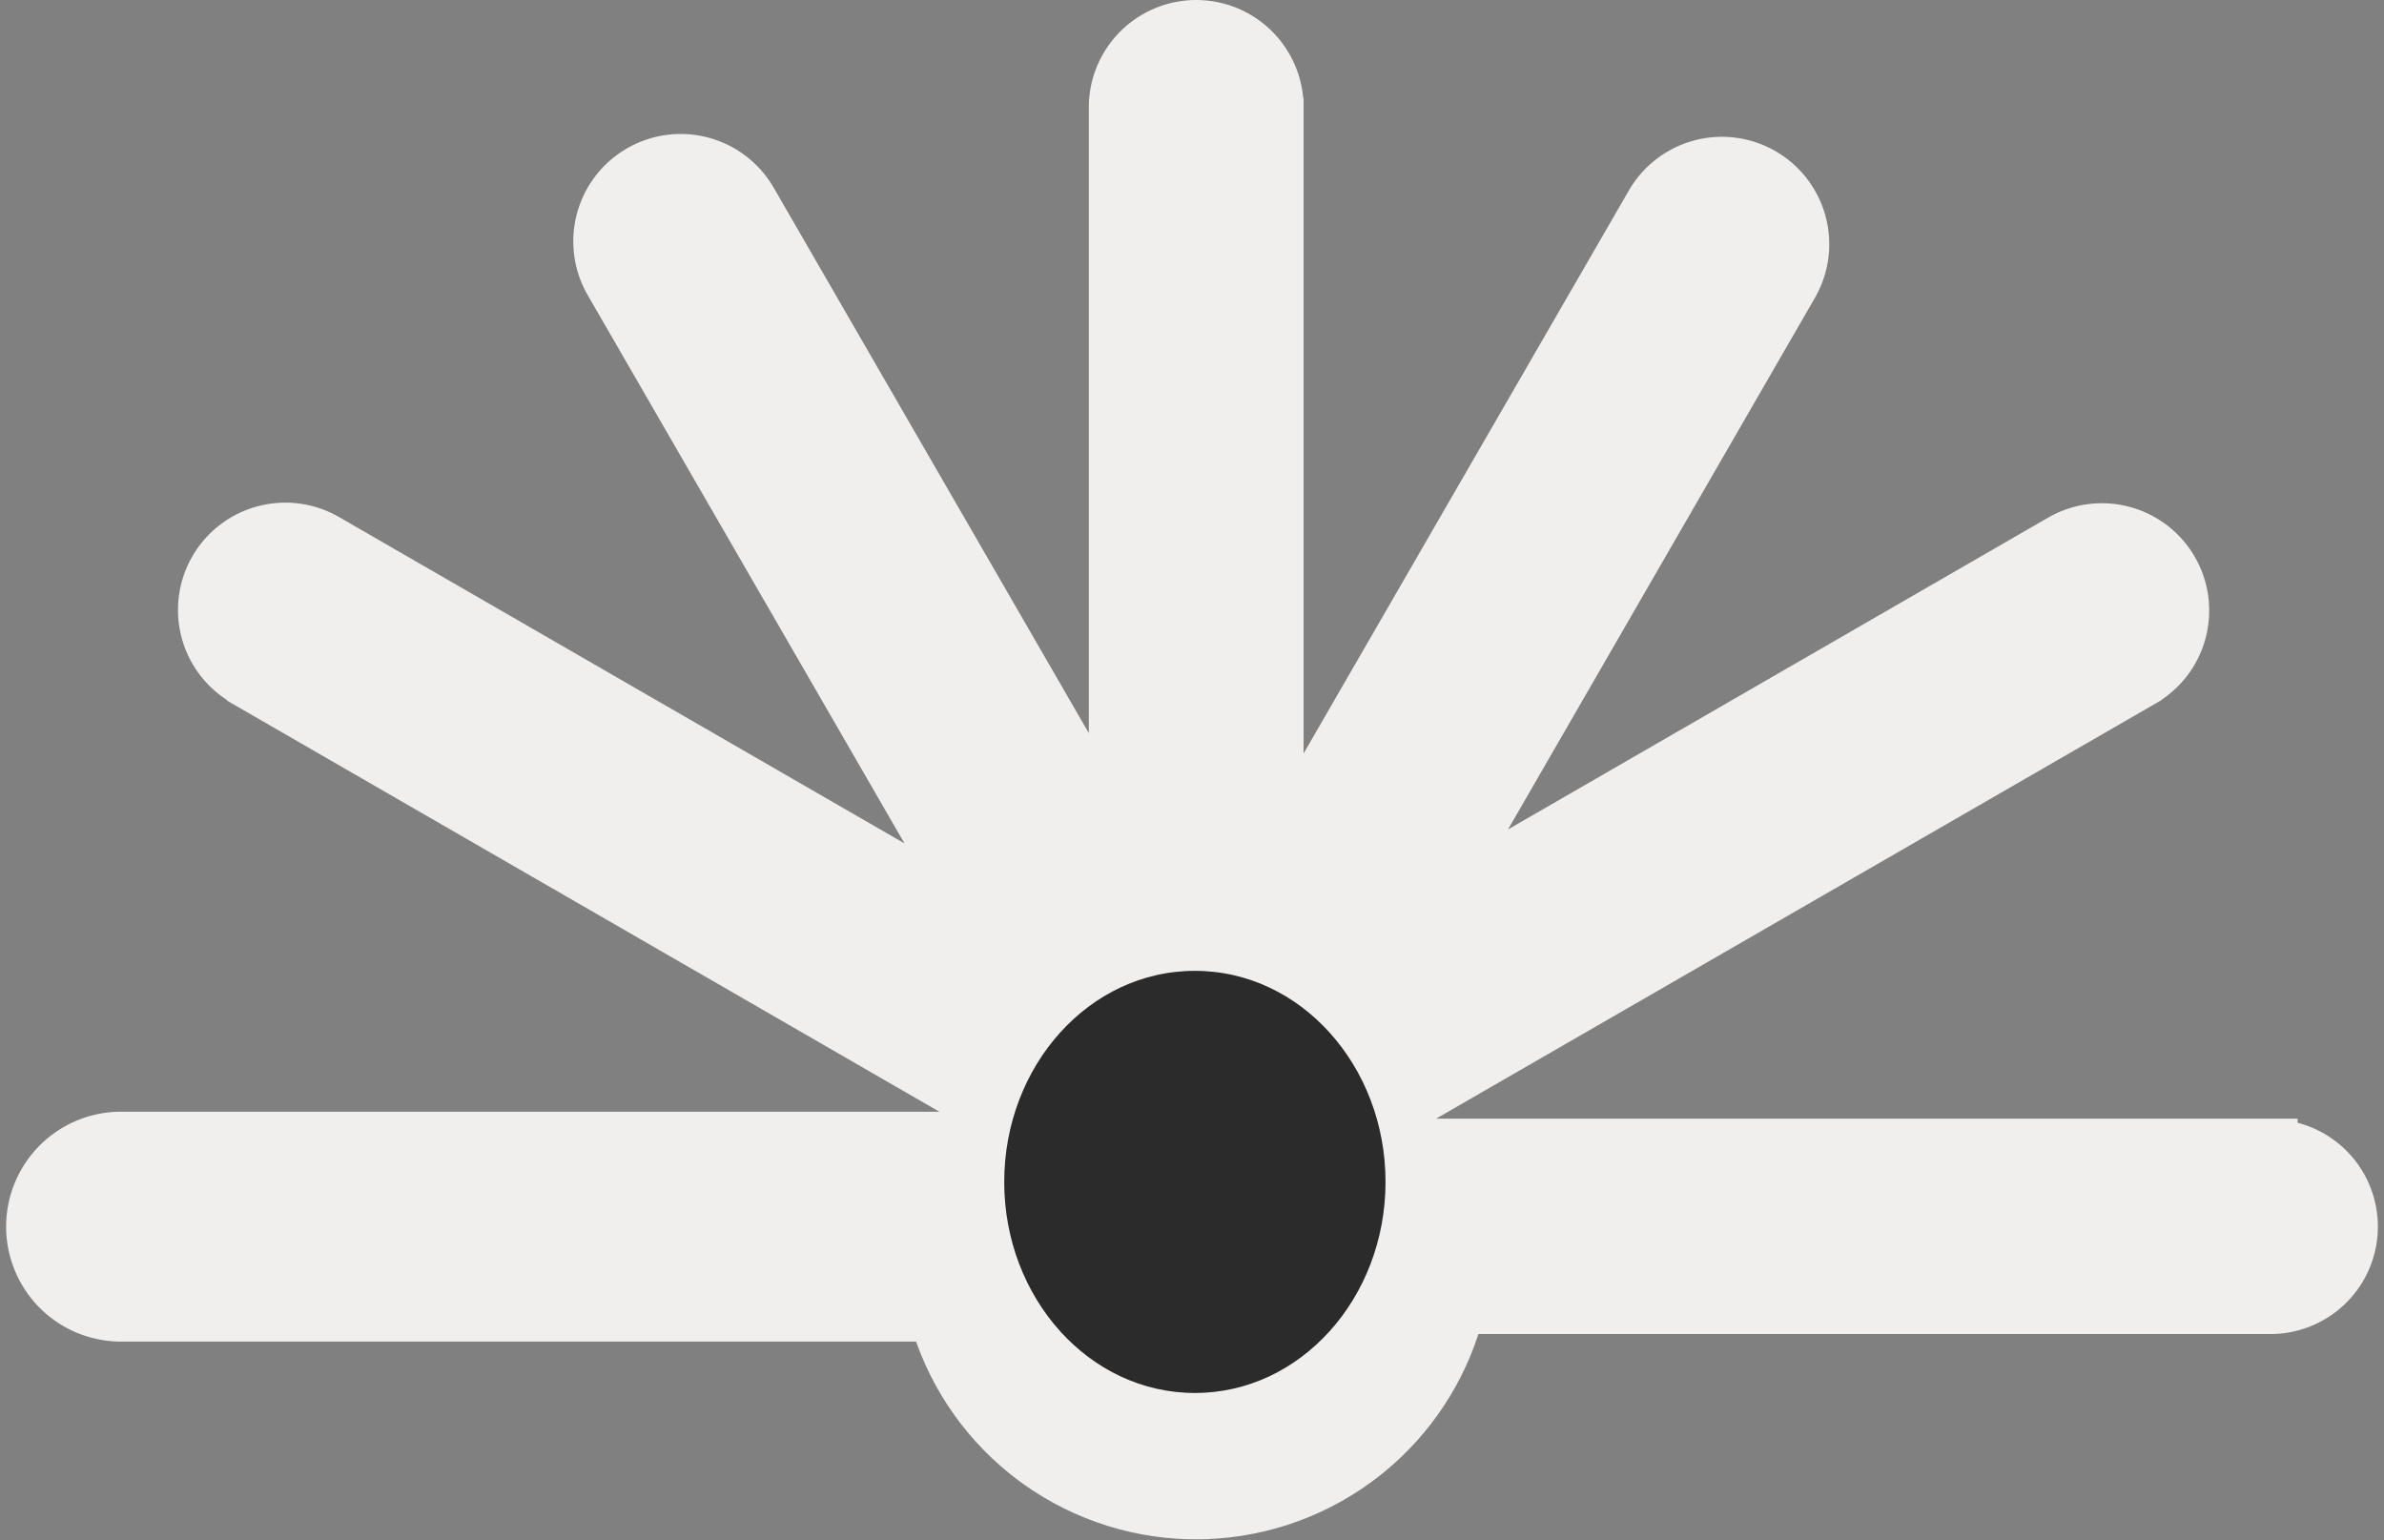 <svg width="195" height="126" viewBox="0 0 195 126" fill="none" xmlns="http://www.w3.org/2000/svg">
<rect x="0" y="0" width="195" height="126" fill="#808080" stroke="none"/>
<path d="M111.816 91.936C113.175 91.795 114.546 91.991 115.81 92.506H186.934V92.651C188.591 92.914 190.128 93.705 191.308 94.923L191.564 95.2C192.809 96.618 193.5 98.443 193.5 100.338C193.5 102.233 192.809 104.058 191.564 105.476L191.308 105.753C189.902 107.205 187.986 108.054 185.966 108.119L185.95 108.12H120.19C118.883 112.621 116.248 116.626 112.625 119.607L112.252 119.909C108.358 122.982 103.588 124.728 98.639 124.901L98.159 124.913C93.199 124.984 88.351 123.47 84.316 120.599L83.928 120.316C80.022 117.413 77.131 113.362 75.647 108.739H9.659L9.645 108.738C7.598 108.675 5.65 107.867 4.162 106.475L3.87 106.188C2.35 104.62 1.5 102.522 1.5 100.338C1.5 98.154 2.35 96.055 3.87 94.487L4.162 94.201C5.65 92.809 7.598 92.001 9.645 91.938L9.659 91.936H82.939V91.938C83.737 91.937 84.53 92.052 85.295 92.278H85.362L85.517 92.33L85.901 92.468C86.026 92.515 86.136 92.558 86.196 92.581L86.474 92.707L86.629 92.786L86.64 92.791L86.65 92.797L86.921 92.932L86.93 92.936L86.938 92.94L87.211 93.096L87.422 93.225L87.435 93.232L87.446 93.24L87.624 93.353L87.638 93.362L87.65 93.37C87.808 93.478 87.952 93.591 88.083 93.694H88.084L88.255 93.822L88.269 93.834L88.285 93.847L88.503 94.039C88.569 94.1 88.626 94.155 88.662 94.189L88.861 94.373L88.872 94.384C88.976 94.484 89.074 94.591 89.167 94.701L89.401 94.957L89.439 94.997L89.47 95.04L89.647 95.282L89.648 95.283L89.777 95.454C89.801 95.486 89.827 95.519 89.85 95.55C89.87 95.577 89.898 95.617 89.923 95.654L90.022 95.818C90.049 95.865 90.057 95.88 90.069 95.9C90.114 95.967 90.157 96.033 90.198 96.102L90.343 96.362L90.349 96.373L90.448 96.572L90.456 96.59C90.496 96.673 90.635 96.949 90.686 97.066L90.814 97.417C90.871 97.558 90.922 97.701 90.966 97.847H90.965C91.042 98.093 91.107 98.342 91.158 98.595L91.218 98.909C91.337 99.623 91.362 100.349 91.293 101.069V101.534L91.311 101.85C91.436 103.422 92.128 104.9 93.266 106.003L93.498 106.218C94.683 107.26 96.209 107.838 97.794 107.838C99.484 107.838 101.108 107.18 102.321 106.003L102.543 105.777C103.621 104.626 104.246 103.118 104.295 101.534L104.296 101.516L104.297 101.496C104.306 101.364 104.306 101.232 104.297 101.1V101.099C104.192 100.012 104.298 98.915 104.613 97.869C104.931 96.813 105.455 95.83 106.153 94.976C106.851 94.122 107.711 93.413 108.683 92.892L109.051 92.705C109.921 92.292 110.856 92.031 111.816 91.935V91.936Z" fill="#F1EFEE" stroke="#F1EFEE" stroke-width="2"/>
<path d="M98.235 1.01C99.145 1.056 100.041 1.261 100.882 1.617L101.238 1.778C102.058 2.175 102.803 2.714 103.438 3.37L103.703 3.658C104.303 4.344 104.779 5.13 105.107 5.981L105.239 6.35C105.521 7.205 105.651 8.104 105.626 9.006H105.627V65.364L134.161 15.974L134.171 15.958C135.224 14.211 136.92 12.946 138.896 12.437L139.267 12.351C141.131 11.966 143.077 12.277 144.733 13.233L145.06 13.432C146.659 14.463 147.83 16.049 148.342 17.892C148.888 19.857 148.641 21.959 147.653 23.744L147.648 23.752L147.645 23.76L120.616 70.581L168.029 43.206L168.365 43.023C169.159 42.615 170.018 42.346 170.904 42.23C171.917 42.096 172.947 42.163 173.934 42.427L174.301 42.534C175.15 42.807 175.948 43.224 176.657 43.769L176.955 44.009C177.636 44.586 178.213 45.277 178.66 46.051L178.843 46.387C179.251 47.18 179.52 48.038 179.637 48.925L179.678 49.306C179.74 50.068 179.69 50.835 179.529 51.583L179.439 51.955C179.175 52.942 178.719 53.868 178.098 54.679C177.476 55.49 176.7 56.169 175.815 56.681V56.682L116.649 90.823L116.648 90.824C114.975 91.787 113.006 92.091 111.128 91.685L110.754 91.594C108.765 91.06 107.068 89.758 106.037 87.976V87.975C105.796 87.562 105.593 87.128 105.431 86.679C104.524 86.528 103.65 86.219 102.85 85.761L102.842 85.756C102.2 85.381 101.616 84.918 101.104 84.384C100.362 84.729 99.569 84.956 98.754 85.052L98.281 85.092C97.259 85.148 96.239 84.997 95.278 84.656C94.655 85.254 93.935 85.745 93.147 86.106C92.137 86.566 91.04 86.805 89.931 86.804H89.927C89.89 86.803 89.853 86.802 89.815 86.801C89.497 87.658 89.031 88.455 88.434 89.152C87.749 89.952 86.909 90.602 85.968 91.066L85.559 91.254C84.589 91.664 83.548 91.872 82.499 91.867L82.049 91.853C80.848 91.778 79.682 91.425 78.641 90.823V90.822L19.482 56.682L19.295 56.573L19.251 56.512C17.675 55.539 16.497 54.038 15.931 52.278L15.822 51.908C15.288 49.915 15.567 47.792 16.599 46.005L16.8 45.676C17.844 44.058 19.454 42.881 21.322 42.38L21.697 42.289C23.579 41.883 25.55 42.189 27.226 43.156L76.719 71.724L48.998 23.746V23.745C48.536 22.974 48.212 22.13 48.038 21.25L47.973 20.868C47.823 19.844 47.879 18.801 48.138 17.799L48.244 17.427C48.513 16.564 48.93 15.754 49.477 15.033L49.72 14.73C50.301 14.04 50.999 13.455 51.783 13.002L52.123 12.816C52.927 12.404 53.797 12.135 54.695 12.021L55.081 11.981C55.982 11.912 56.889 12 57.761 12.242L58.131 12.355C58.988 12.64 59.79 13.072 60.501 13.633L60.799 13.881C61.474 14.471 62.044 15.174 62.48 15.959L90.062 63.701V9.038L90.06 8.646C90.076 7.736 90.252 6.833 90.581 5.981L90.731 5.621C91.102 4.789 91.616 4.026 92.251 3.37L92.529 3.097C93.195 2.475 93.966 1.974 94.807 1.617L95.171 1.474C96.026 1.161 96.932 1 97.845 1L98.235 1.01Z" fill="#F1EFEE" stroke="#F1EFEE" stroke-width="2"/>
<path d="M97.735 78.414C106.993 78.414 114.33 86.69 114.33 96.679C114.33 106.668 106.993 114.943 97.735 114.943C88.477 114.943 81.141 106.668 81.141 96.679C81.141 86.69 88.477 78.414 97.735 78.414Z" fill="#2B2B2B" stroke="#F1EFEE" stroke-width="2"/>
</svg>
